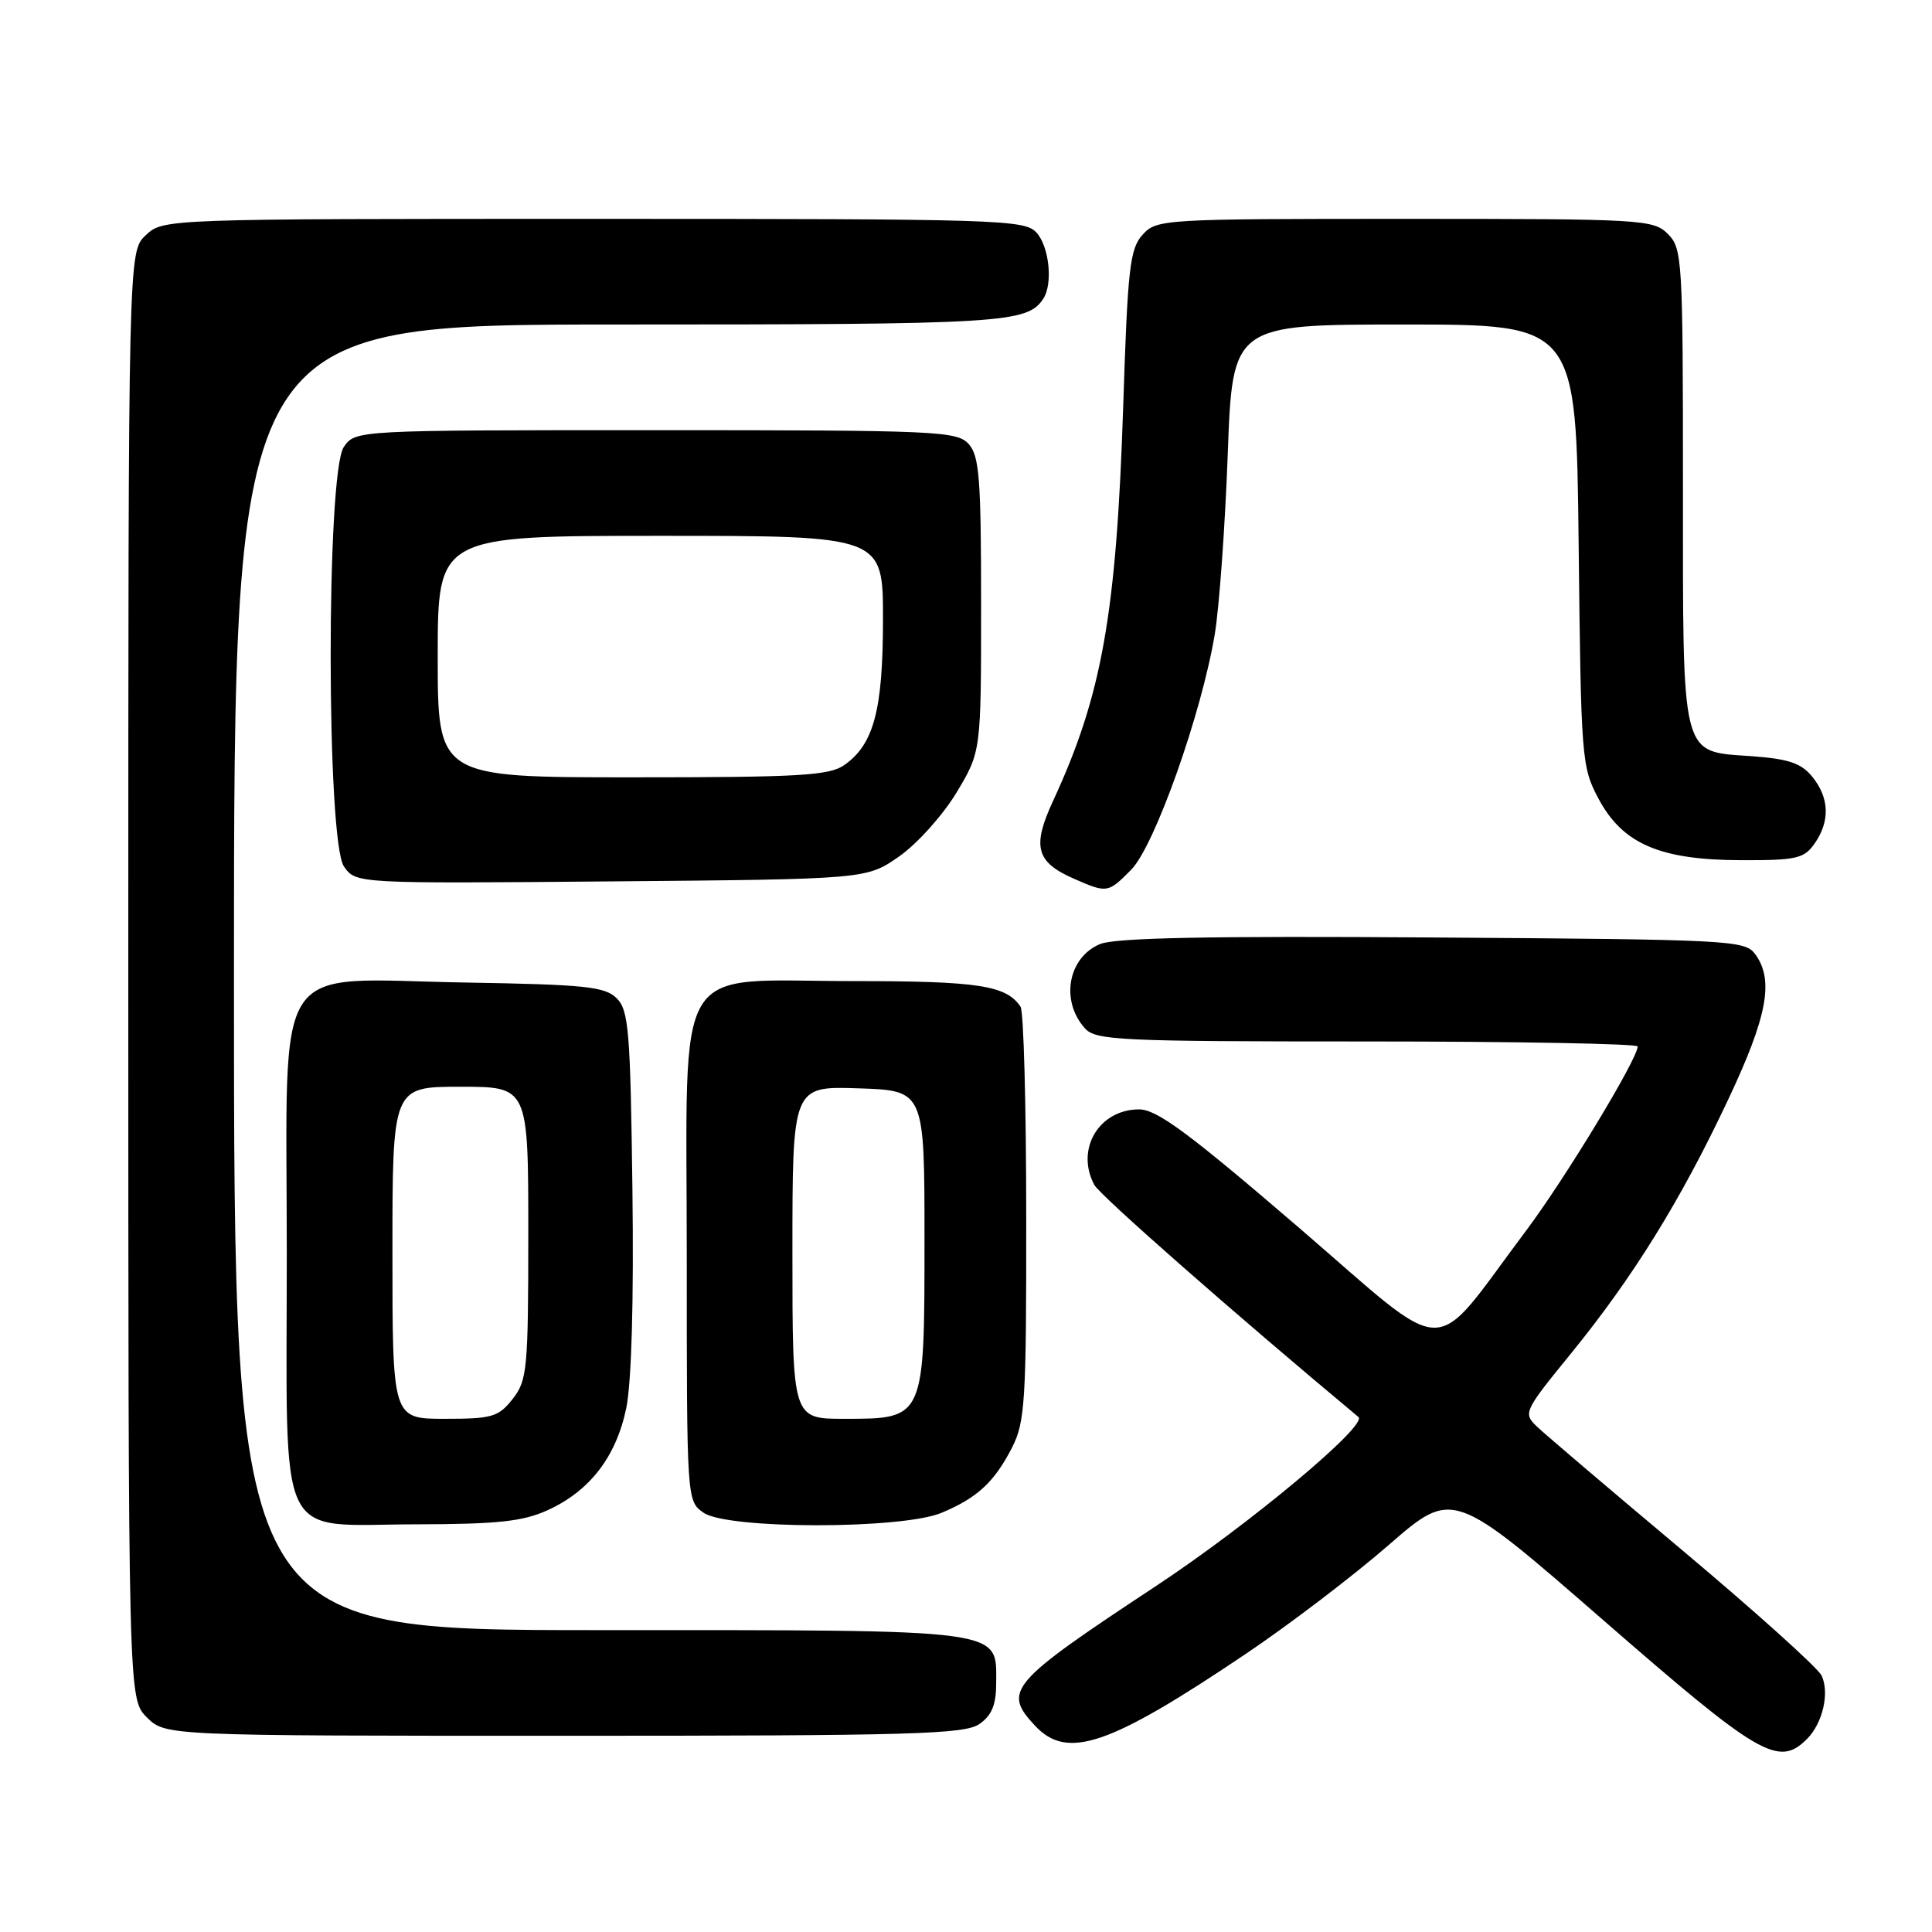 <?xml version="1.0" encoding="UTF-8" standalone="no"?>
<!DOCTYPE svg PUBLIC "-//W3C//DTD SVG 1.1//EN" "http://www.w3.org/Graphics/SVG/1.1/DTD/svg11.dtd" >
<svg xmlns="http://www.w3.org/2000/svg" xmlns:xlink="http://www.w3.org/1999/xlink" version="1.1" viewBox="0 0 256 256">
 <g >
 <path fill="currentColor"
d=" M 239.43 230.43 C 241.52 228.34 242.45 224.31 241.37 222.02 C 240.89 221.01 232.62 213.57 223.00 205.49 C 213.38 197.42 204.66 190.00 203.63 189.01 C 201.81 187.25 201.93 186.99 208.16 179.35 C 216.41 169.21 222.69 159.08 228.96 145.77 C 234.19 134.70 235.09 129.87 232.58 126.44 C 231.22 124.58 229.42 124.49 189.87 124.22 C 160.25 124.01 147.78 124.26 145.77 125.09 C 141.52 126.86 140.47 132.59 143.75 136.25 C 145.18 137.86 148.28 138.00 181.15 138.00 C 200.87 138.00 217.00 138.30 217.00 138.66 C 217.00 140.31 207.36 156.22 202.20 163.09 C 189.31 180.26 192.61 180.31 172.04 162.61 C 157.51 150.12 153.29 147.00 150.94 147.00 C 145.62 147.00 142.48 152.29 145.00 157.00 C 145.75 158.40 163.61 174.10 180.00 187.76 C 181.29 188.84 165.46 202.05 153.17 210.16 C 133.71 223.01 132.81 224.04 137.17 228.69 C 141.44 233.23 146.97 231.34 165.13 219.11 C 170.83 215.27 179.33 208.80 184.00 204.73 C 192.51 197.33 192.51 197.33 212.42 214.66 C 233.16 232.73 235.66 234.19 239.43 230.43 Z  M 129.78 228.44 C 131.43 227.29 132.00 225.88 132.00 223.00 C 132.00 215.77 133.70 216.00 79.28 216.00 C 31.00 216.00 31.00 216.00 31.00 129.50 C 31.00 43.00 31.00 43.00 82.07 43.00 C 133.02 43.00 136.09 42.81 138.23 39.60 C 139.54 37.64 139.04 32.71 137.35 30.83 C 135.78 29.10 132.64 29.00 78.66 29.00 C 21.63 29.00 21.63 29.00 19.31 31.17 C 17.00 33.35 17.00 33.35 17.00 129.22 C 17.00 225.09 17.00 225.09 19.45 227.55 C 21.91 230.00 21.91 230.00 74.73 230.00 C 120.92 230.00 127.83 229.80 129.78 228.44 Z  M 72.54 200.12 C 78.14 197.58 81.64 193.04 82.98 186.60 C 83.68 183.20 83.99 172.40 83.80 157.62 C 83.53 136.60 83.31 133.88 81.72 132.28 C 80.16 130.73 77.60 130.46 61.68 130.19 C 35.66 129.75 38.00 126.20 38.00 166.07 C 38.00 205.42 36.36 202.01 55.25 201.98 C 65.94 201.96 69.28 201.60 72.54 200.12 Z  M 124.75 200.46 C 129.50 198.48 131.77 196.37 134.11 191.79 C 135.83 188.42 136.00 185.62 135.98 161.29 C 135.98 146.56 135.64 134.00 135.23 133.40 C 133.35 130.57 129.63 130.00 113.20 130.00 C 88.82 130.00 91.00 126.41 91.00 166.52 C 91.00 198.83 91.00 198.89 93.22 200.44 C 96.37 202.65 119.48 202.66 124.75 200.46 Z  M 149.88 115.25 C 152.98 112.13 159.21 94.58 160.97 84.00 C 161.56 80.42 162.33 69.74 162.68 60.25 C 163.31 43.00 163.31 43.00 186.09 43.00 C 208.86 43.00 208.86 43.00 209.18 72.25 C 209.49 100.58 209.57 101.64 211.81 105.83 C 215.01 111.82 219.94 113.95 230.69 113.98 C 238.04 114.00 239.05 113.77 240.44 111.78 C 242.51 108.82 242.41 105.73 240.15 102.94 C 238.68 101.12 237.02 100.56 232.12 100.20 C 222.63 99.52 223.00 100.97 223.00 64.28 C 223.00 34.33 222.91 32.91 221.00 31.00 C 219.08 29.08 217.67 29.00 186.15 29.00 C 154.03 29.00 153.27 29.05 151.40 31.10 C 149.71 32.97 149.42 35.52 148.83 53.85 C 147.93 81.39 146.02 92.13 139.53 106.14 C 136.73 112.18 137.28 114.24 142.29 116.43 C 146.71 118.37 146.81 118.35 149.88 115.25 Z  M 119.17 113.46 C 121.55 111.79 124.96 107.98 126.75 105.01 C 130.00 99.59 130.00 99.59 130.00 80.12 C 130.00 63.41 129.77 60.40 128.35 58.83 C 126.79 57.12 124.18 57.00 86.90 57.00 C 47.11 57.00 47.11 57.00 45.56 59.22 C 43.22 62.56 43.24 111.47 45.58 114.82 C 47.17 117.08 47.17 117.08 81.00 116.79 C 114.83 116.50 114.83 116.50 119.17 113.46 Z  M 52.00 166.00 C 52.00 144.00 52.00 144.00 61.00 144.00 C 70.00 144.00 70.00 144.00 70.00 163.37 C 70.00 181.44 69.86 182.91 67.93 185.37 C 66.04 187.76 65.22 188.00 58.93 188.00 C 52.00 188.00 52.00 188.00 52.00 166.00 Z  M 105.00 165.96 C 105.00 143.92 105.00 143.92 113.75 144.21 C 122.50 144.50 122.50 144.50 122.50 164.15 C 122.50 188.09 122.54 188.00 111.85 188.00 C 105.00 188.00 105.00 188.00 105.00 165.96 Z  M 58.00 87.00 C 58.00 71.00 58.00 71.00 87.50 71.00 C 117.00 71.00 117.00 71.00 117.00 82.03 C 117.00 94.06 115.79 98.63 111.88 101.37 C 109.88 102.77 105.99 103.00 83.78 103.00 C 58.00 103.00 58.00 103.00 58.00 87.00 Z "/>
</g>
</svg>